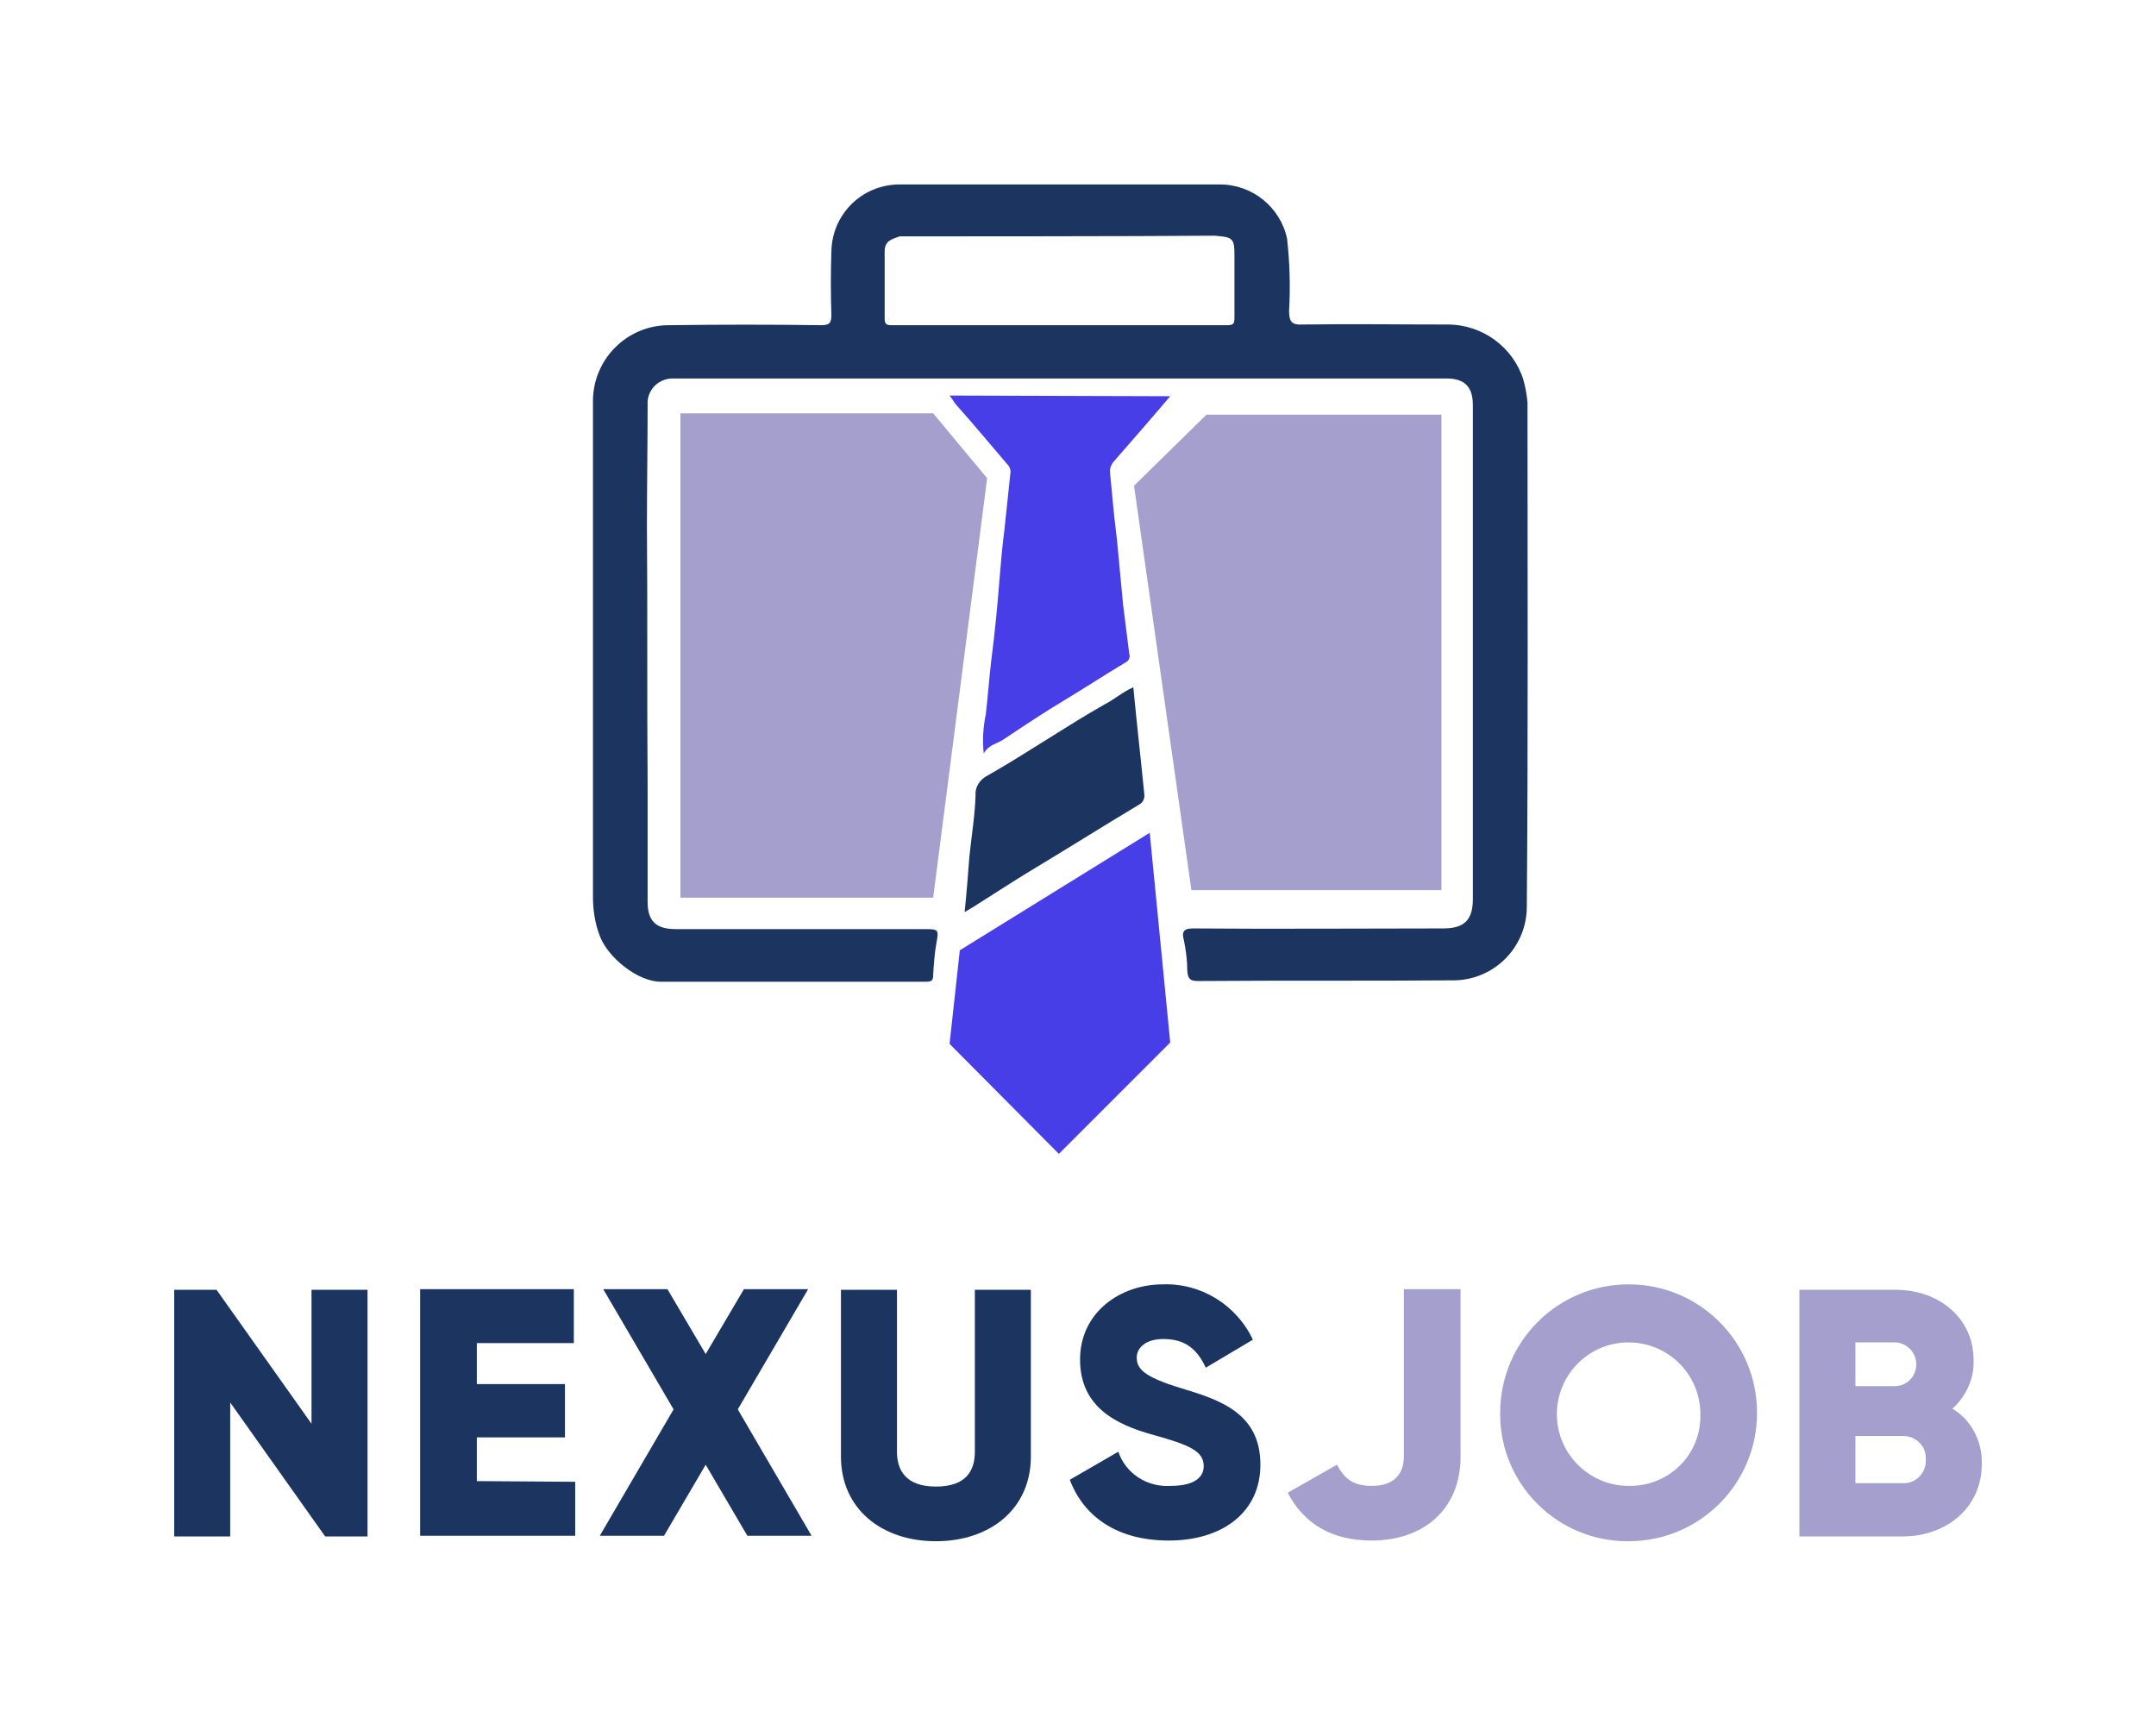 <?xml version="1.0" encoding="utf-8"?>
<!-- Generator: Adobe Illustrator 24.2.3, SVG Export Plug-In . SVG Version: 6.00 Build 0)  -->
<svg version="1.1" id="Capa_1" xmlns="http://www.w3.org/2000/svg" xmlns:xlink="http://www.w3.org/1999/xlink" x="0px" y="0px"
	 viewBox="0 0 315.6 252.4" style="enable-background:new 0 0 315.6 252.4;" xml:space="preserve">
<style type="text/css">
	.st0{fill:#1C3560;}
	.st1{fill:#483EE8;}
	.st2{fill:#A59FCE;}
</style>
<g id="Grupo_18">
	<g id="Grupo_17">
		<path id="Trazado_9" class="st0" d="M155.1,55.4c-18.8,0-37.6,0-56.4,0c-2-0.1-3.7,1.3-3.9,3.3c0,0.2,0,0.3,0,0.5
			c0,6-0.1,11.9-0.1,17.8c0.1,12.5,0,25.1,0.1,37.6c0,5.8,0,11.6,0,17.4c0,2.8,1.2,4,4.1,4h36.7c1.8,0,1.8,0.2,1.5,1.9
			c-0.3,1.6-0.4,3.2-0.5,4.8c0,0.8-0.2,1-1,1c-13,0-25.9,0-38.9,0c-3.3,0-7.7-3.5-8.9-6.7c-0.7-1.8-1-3.8-1-5.7
			c0-24.1,0-48.3,0-72.4c-0.1-6.2,4.9-11.3,11.1-11.3c0.1,0,0.1,0,0.2,0c7.4-0.1,14.8-0.1,22.1,0c1.2,0,1.5-0.3,1.5-1.5
			c-0.1-3.1-0.1-6.2,0-9.3c0.1-5.4,4.4-9.7,9.8-9.8c15.7,0,31.4,0,47.1,0c4.7,0,8.8,3.3,9.8,7.9c0.4,3.5,0.5,7.1,0.3,10.6
			c0,1.6,0.4,2.1,2,2c7.1-0.1,14.1,0,21.2,0c5.1,0,9.6,3.3,11.1,8.1c0.3,1.1,0.5,2.2,0.6,3.3c0,24.6,0.1,49.2-0.1,73.8
			c0,5.9-4.7,10.7-10.6,10.8h-0.2c-12.4,0.1-24.8,0-37.1,0.1c-1.2,0-1.7-0.1-1.8-1.5c0-1.5-0.2-3-0.5-4.5c-0.3-1-0.2-1.7,1.3-1.7
			c12.2,0.1,24.4,0,36.7,0c3.1,0,4.3-1.3,4.3-4.3V59.3c0-2.7-1.2-3.9-3.9-3.9H155.1z M131.7,34.6c-1.1,0.4-2.2,0.6-2.2,2.2
			c0,3.3,0,6.5,0,9.8c0,0.8,0.2,1,1,1c16.4,0,32.8,0,49.2,0c0.9,0,1-0.3,1-1.1c0-2.8,0-5.6,0-8.4c0-2.6,0.1-3.3-1.9-3.5
			c-0.2,0-0.8-0.1-1-0.1C167,34.6,134.7,34.6,131.7,34.6L131.7,34.6z"/>
		<path id="Trazado_10" class="st1" d="M171.3,58c-2.8,3.3-5.6,6.5-8.3,9.6c-0.4,0.5-0.6,1.1-0.5,1.7c0.3,3.3,0.6,6.5,1,9.7
			c0.3,3.2,0.6,6.3,0.9,9.5c0.3,2.4,0.6,4.8,0.9,7.2c0.2,0.5-0.1,1.1-0.6,1.3c-3,1.8-5.9,3.7-8.9,5.5s-6,3.8-9,5.8
			c-0.9,0.6-2.1,0.7-2.8,2c-0.2-1.9-0.1-3.8,0.3-5.7c0.3-2.6,0.5-5.3,0.8-7.9c0.5-3.9,0.9-7.8,1.2-11.8c0.2-2.4,0.4-4.8,0.7-7.1
			c0.3-2.8,0.6-5.7,0.9-8.5c0.1-0.5-0.1-1-0.5-1.4c-2.4-2.8-4.8-5.7-7.3-8.5c-0.4-0.4-0.6-0.9-1.1-1.5L171.3,58z"/>
		<path id="Trazado_11" class="st0" d="M165.9,100.6c0.5,5.3,1.1,10.5,1.6,15.6c0.1,0.7-0.2,1.3-0.8,1.6c-5.5,3.3-10.9,6.7-16.4,10
			c-2.6,1.6-5.2,3.3-7.9,5l-1.2,0.7c0.3-2.8,0.5-5.5,0.7-8.1c0.3-3,0.8-5.9,0.9-8.9c-0.1-1.3,0.6-2.4,1.8-3
			c5.8-3.3,11.3-7.1,17.1-10.4C163.1,102.4,164.3,101.3,165.9,100.6z"/>
		<path id="Trazado_12" class="st1" d="M140.5,139.1l27.8-17.2l3,30.7L155,168.9l-16-16.1L140.5,139.1z"/>
	</g>
	<path id="Trazado_13" class="st2" d="M99.6,60.5v70.9h37l7.9-61.4l-7.9-9.5L99.6,60.5z"/>
	<path id="Trazado_14" class="st2" d="M166,71.1l10.6-10.4H211v69.6h-36.6L166,71.1z"/>
</g>
<g id="NEXUSJOB">
	<g>
		<path class="st0" d="M53.8,188.8v36.1h-6.2l-13.9-19.6v19.6h-8.2v-36.1h6.2l13.9,19.6v-19.6H53.8z"/>
		<path class="st0" d="M84.2,216.9v7.9H61.5v-36.1H84v7.9H69.8v6h12.9v7.8H69.8v6.4L84.2,216.9z"/>
		<path class="st0" d="M109.4,224.8l-6.1-10.4l-6.1,10.4h-9.4l10.8-18.5l-10.3-17.6h9.4l5.6,9.5l5.6-9.5h9.4L108,206.3l10.8,18.5
			H109.4z"/>
		<path class="st0" d="M123.1,213.2v-24.4h8.2v23.7c0,2.7,1.3,5.1,5.7,5.1s5.7-2.3,5.7-5.1v-23.7h8.2v24.4c0,7.7-6,12.4-13.9,12.4
			S123.1,220.9,123.1,213.2z"/>
		<path class="st0" d="M156.6,216.6l7.1-4.1c1.1,3.2,4.2,5.2,7.6,5c3.9,0,4.9-1.5,4.9-2.9c0-2.2-2.1-3.1-7.5-4.6s-10.6-4.1-10.6-11
			s5.9-11,12.1-11c5.6-0.2,10.8,3,13.2,8.1l-6.9,4.1c-1.2-2.6-2.9-4.2-6.2-4.2c-2.6,0-3.9,1.3-3.9,2.7c0,1.6,0.9,2.8,6.5,4.5
			s11.6,3.6,11.6,11.2c0,7-5.6,11.1-13.4,11.1C163.4,225.5,158.6,221.9,156.6,216.6z"/>
	</g>
	<g>
		<path class="st2" d="M188.5,218.5l7.2-4.1c1.1,2,2.3,3.1,5.1,3.1c3.6,0,4.7-2.1,4.7-4.3v-24.5h8.3v24.5c0,7.9-5.6,12.3-13,12.3
			C195,225.5,190.9,223.1,188.5,218.5z"/>
		<path class="st2" d="M219.6,206.8c0-10.4,8.4-18.8,18.8-18.8s18.8,8.4,18.8,18.8s-8.4,18.8-18.8,18.8
			c-10.3,0.1-18.7-8.2-18.8-18.4C219.6,207,219.6,206.9,219.6,206.8z M248.9,206.8c-0.1-5.8-4.9-10.4-10.7-10.3
			c-5.8,0.1-10.4,4.9-10.3,10.7c0.1,5.7,4.8,10.3,10.5,10.3c5.7,0.1,10.4-4.3,10.5-10C248.9,207.3,248.9,207,248.9,206.8
			L248.9,206.8z"/>
		<path class="st2" d="M290.1,214.3c0,6.4-5.2,10.6-11.6,10.6h-15.1v-36.1h14.1c6.3,0,11.4,4.1,11.4,10.3c0.1,2.7-1.1,5.3-3.1,7.1
			C288.5,207.8,290.2,210.9,290.1,214.3z M271.6,196.5v6.4h5.9c1.8-0.1,3.1-1.6,3-3.4c-0.1-1.6-1.4-2.9-3-3H271.6z M281.9,213.6
			c0.1-1.8-1.3-3.3-3.1-3.4c-0.1,0-0.2,0-0.3,0h-6.9v6.9h6.9c1.8,0.1,3.3-1.3,3.4-3.1C281.9,213.9,281.9,213.7,281.9,213.6
			L281.9,213.6z"/>
	</g>
</g>
</svg>
